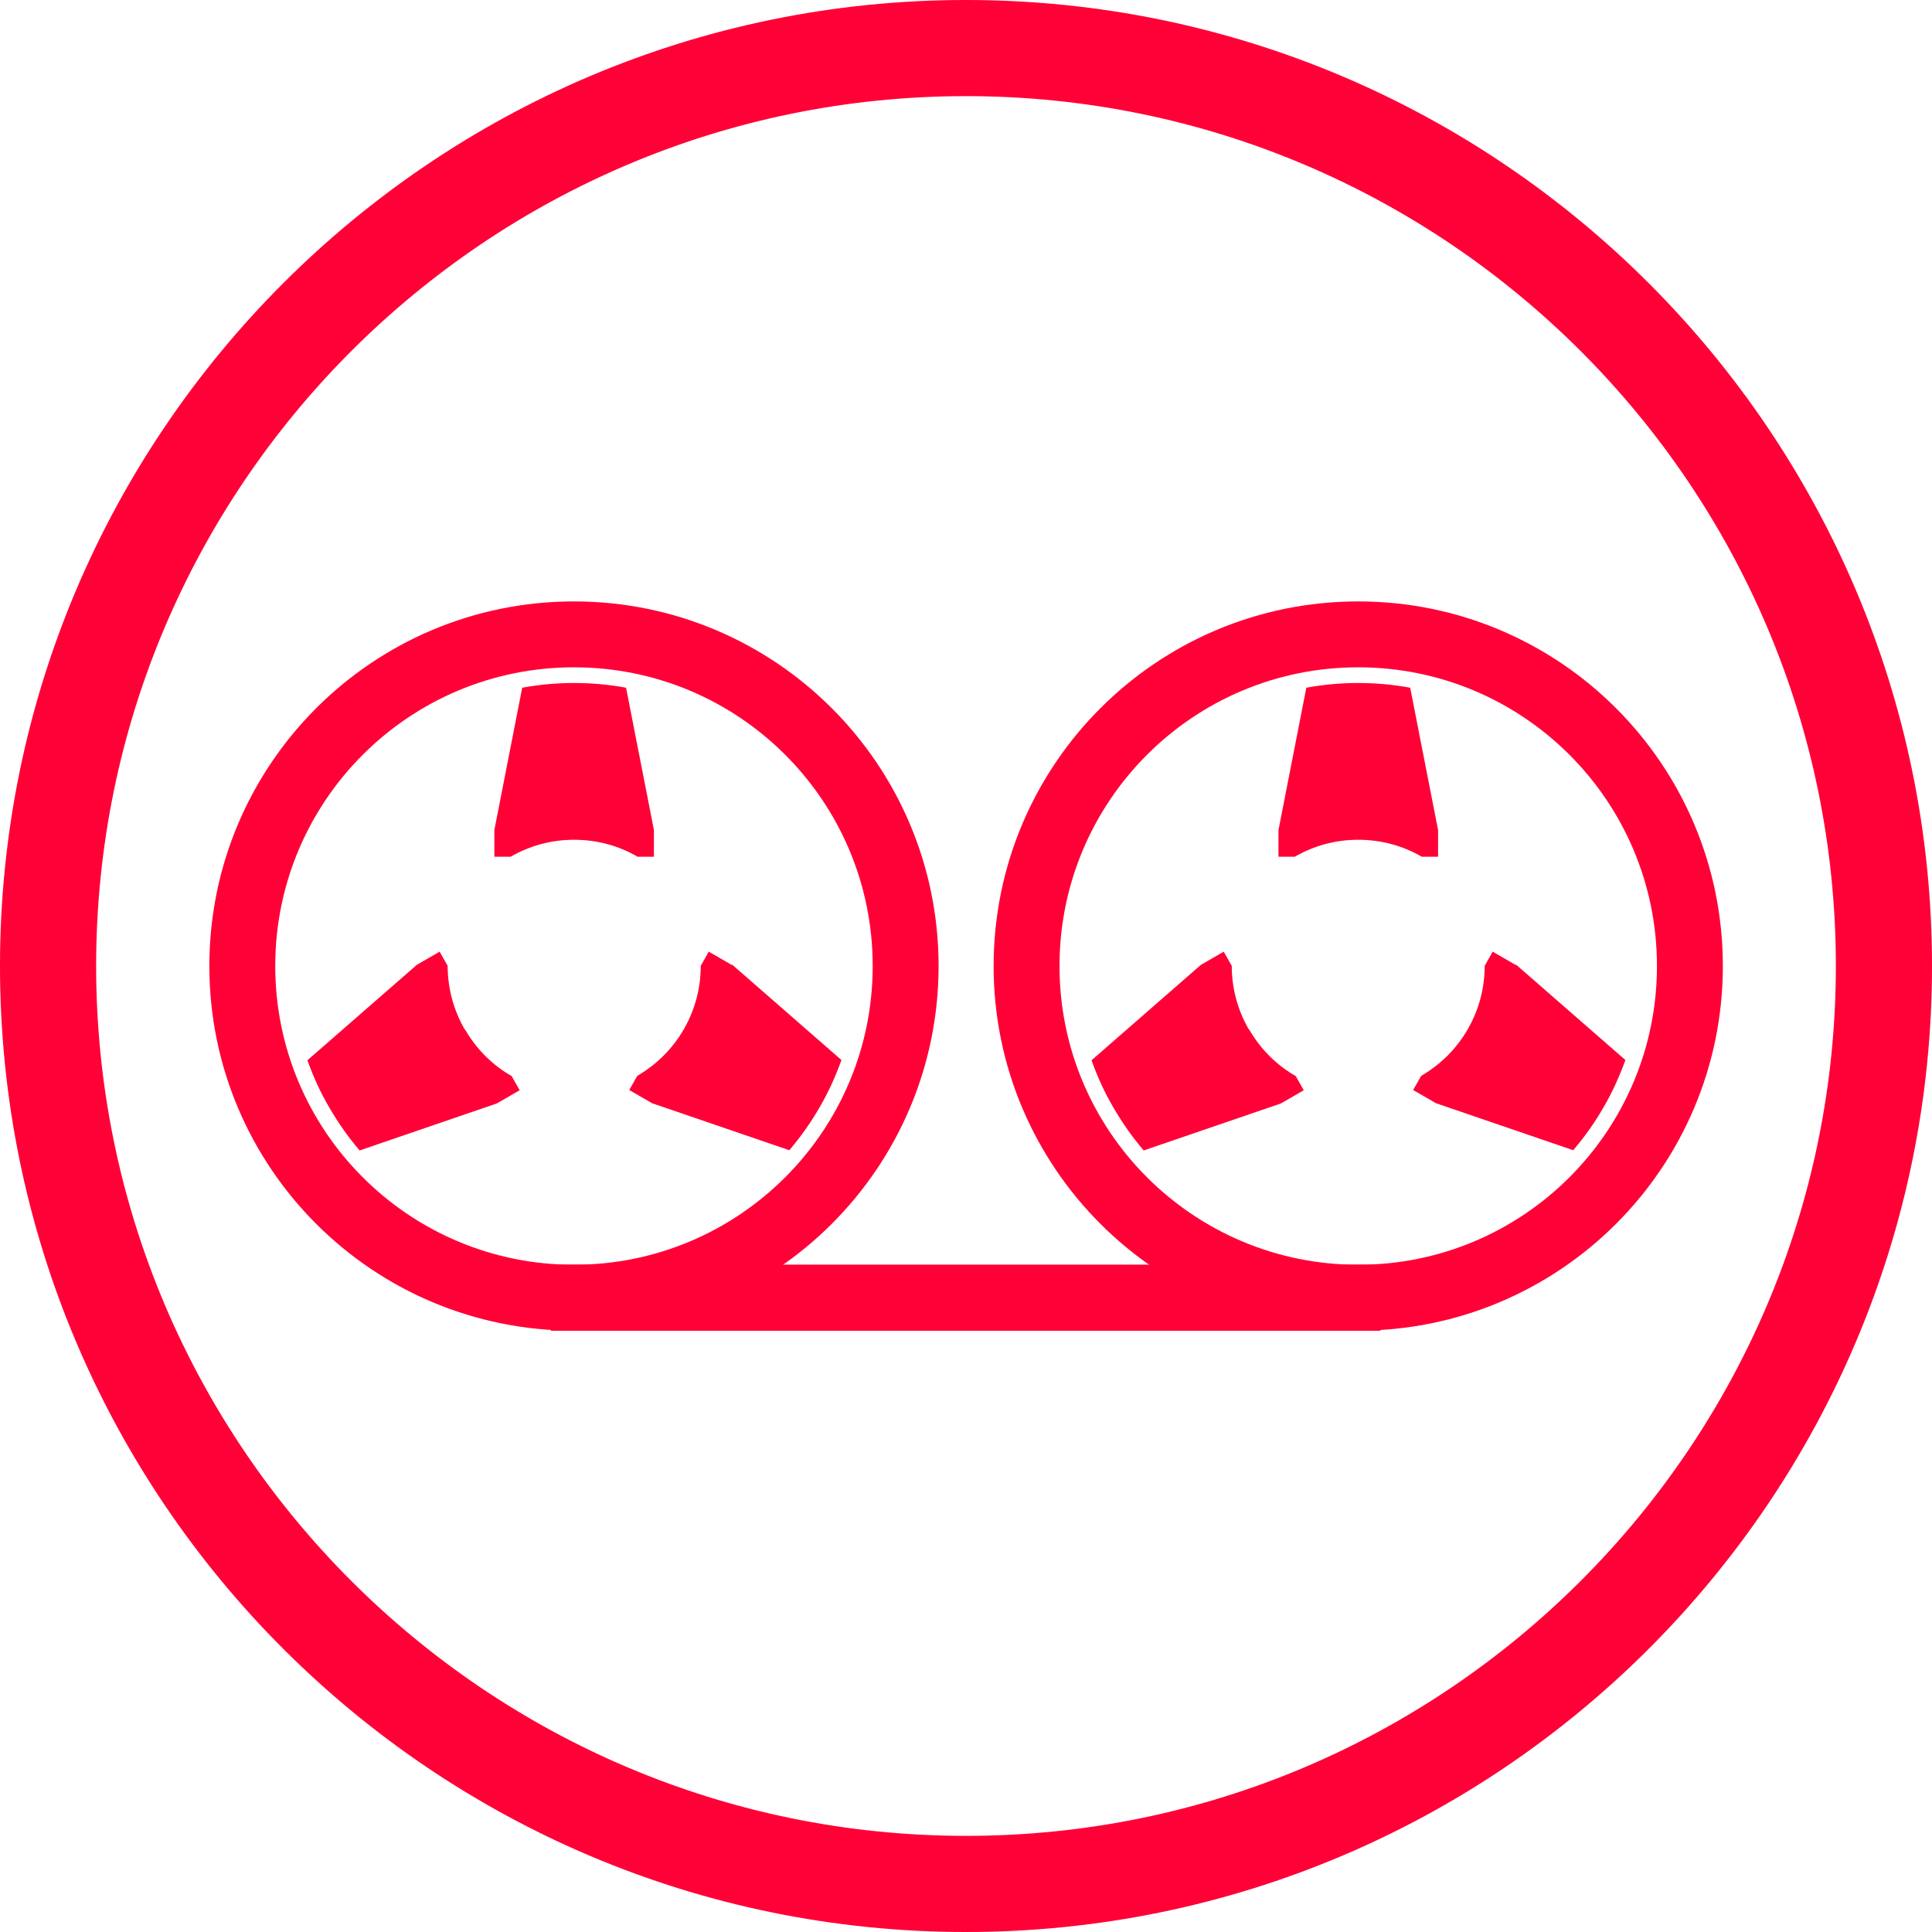 <svg width="58" height="58" viewBox="0 0 58 58" fill="none" xmlns="http://www.w3.org/2000/svg">
<g id="Group">
<path id="Vector" d="M29 57C13.558 57 1 44.442 1 29C1 13.558 13.558 1 29 1C44.442 1 57 13.558 57 29C57 44.442 44.442 57 29 57ZM29 1.886C14.047 1.886 1.886 14.047 1.886 29C1.886 43.953 14.047 56.114 29 56.114C43.953 56.114 56.114 43.953 56.114 29C56.114 14.047 43.953 1.886 29 1.886Z" fill="#FF0037" stroke="#FF0037" stroke-width="2"/>
<g id="Group_2">
<g id="Group_3">
<path id="Vector_2" d="M17.231 18.555C11.463 18.555 6.785 23.232 6.785 29.001C6.785 34.769 11.463 39.447 17.231 39.447C23 39.447 27.677 34.769 27.677 29.001C27.677 23.232 23 18.555 17.231 18.555ZM17.231 38.469C12.001 38.469 7.763 34.231 7.763 29.001C7.763 23.771 12.001 19.533 17.231 19.533C22.461 19.533 26.699 23.771 26.699 29.001C26.699 34.231 22.461 38.469 17.231 38.469Z" fill="#FF0037" stroke="#FF0037"/>
<path id="Vector_3" d="M13.949 30.902C13.602 30.299 13.439 29.64 13.439 28.995L13.198 28.57L12.511 28.967L9.229 31.83C9.4 32.312 9.619 32.794 9.889 33.255C10.158 33.715 10.456 34.141 10.796 34.537L14.913 33.127L15.601 32.73L15.36 32.305C14.8 31.986 14.311 31.511 13.963 30.909L13.949 30.902Z" fill="#FF0037"/>
<path id="Vector_4" d="M21.965 28.967L21.278 28.57L21.037 28.995C21.037 29.648 20.874 30.299 20.527 30.902C20.179 31.504 19.691 31.972 19.131 32.298L18.89 32.723L19.577 33.12L23.695 34.53C24.028 34.141 24.332 33.715 24.602 33.248C24.871 32.787 25.084 32.312 25.261 31.823L21.98 28.96L21.965 28.967Z" fill="#FF0037"/>
<path id="Vector_5" d="M19.631 25.72V24.919L18.795 20.646C18.292 20.553 17.768 20.504 17.236 20.504C16.705 20.504 16.18 20.553 15.677 20.646L14.841 24.919V25.72H15.33C15.89 25.394 16.542 25.21 17.236 25.21C17.931 25.21 18.583 25.394 19.142 25.72H19.631Z" fill="#FF0037"/>
</g>
<g id="Group_4">
<path id="Vector_6" d="M40.775 18.555C35.006 18.555 30.329 23.232 30.329 29.001C30.329 34.769 35.006 39.447 40.775 39.447C46.544 39.447 51.221 34.769 51.221 29.001C51.221 23.232 46.544 18.555 40.775 18.555ZM40.775 38.469C35.545 38.469 31.307 34.231 31.307 29.001C31.307 23.771 35.545 19.533 40.775 19.533C46.005 19.533 50.243 23.771 50.243 29.001C50.243 34.231 46.005 38.469 40.775 38.469Z" fill="#FF0037" stroke="#FF0037"/>
<path id="Vector_7" d="M43.172 25.72V24.919L42.335 20.646C41.832 20.553 41.308 20.504 40.776 20.504C40.245 20.504 39.72 20.553 39.217 20.646L38.381 24.919V25.72H38.87C39.43 25.394 40.082 25.21 40.776 25.21C41.471 25.21 42.123 25.394 42.683 25.72H43.172Z" fill="#FF0037"/>
<path id="Vector_8" d="M37.488 30.902C37.141 30.299 36.978 29.64 36.978 28.995L36.737 28.57L36.05 28.967L32.769 31.83C32.939 32.312 33.158 32.794 33.428 33.255C33.697 33.715 33.995 34.141 34.335 34.537L38.452 33.127L39.14 32.73L38.899 32.305C38.339 31.986 37.85 31.511 37.502 30.909L37.488 30.902Z" fill="#FF0037"/>
<path id="Vector_9" d="M45.499 28.967L44.812 28.57L44.571 28.995C44.571 29.648 44.408 30.299 44.061 30.902C43.714 31.504 43.225 31.972 42.665 32.298L42.424 32.723L43.111 33.12L47.229 34.53C47.562 34.141 47.867 33.715 48.136 33.248C48.405 32.787 48.618 32.312 48.795 31.823L45.514 28.96L45.499 28.967Z" fill="#FF0037"/>
</g>
<path id="Vector_10" d="M40.941 38.465H17.037V39.45H40.941V38.465Z" fill="#FF0037" stroke="#FF0037"/>
</g>
</g>
</svg>
